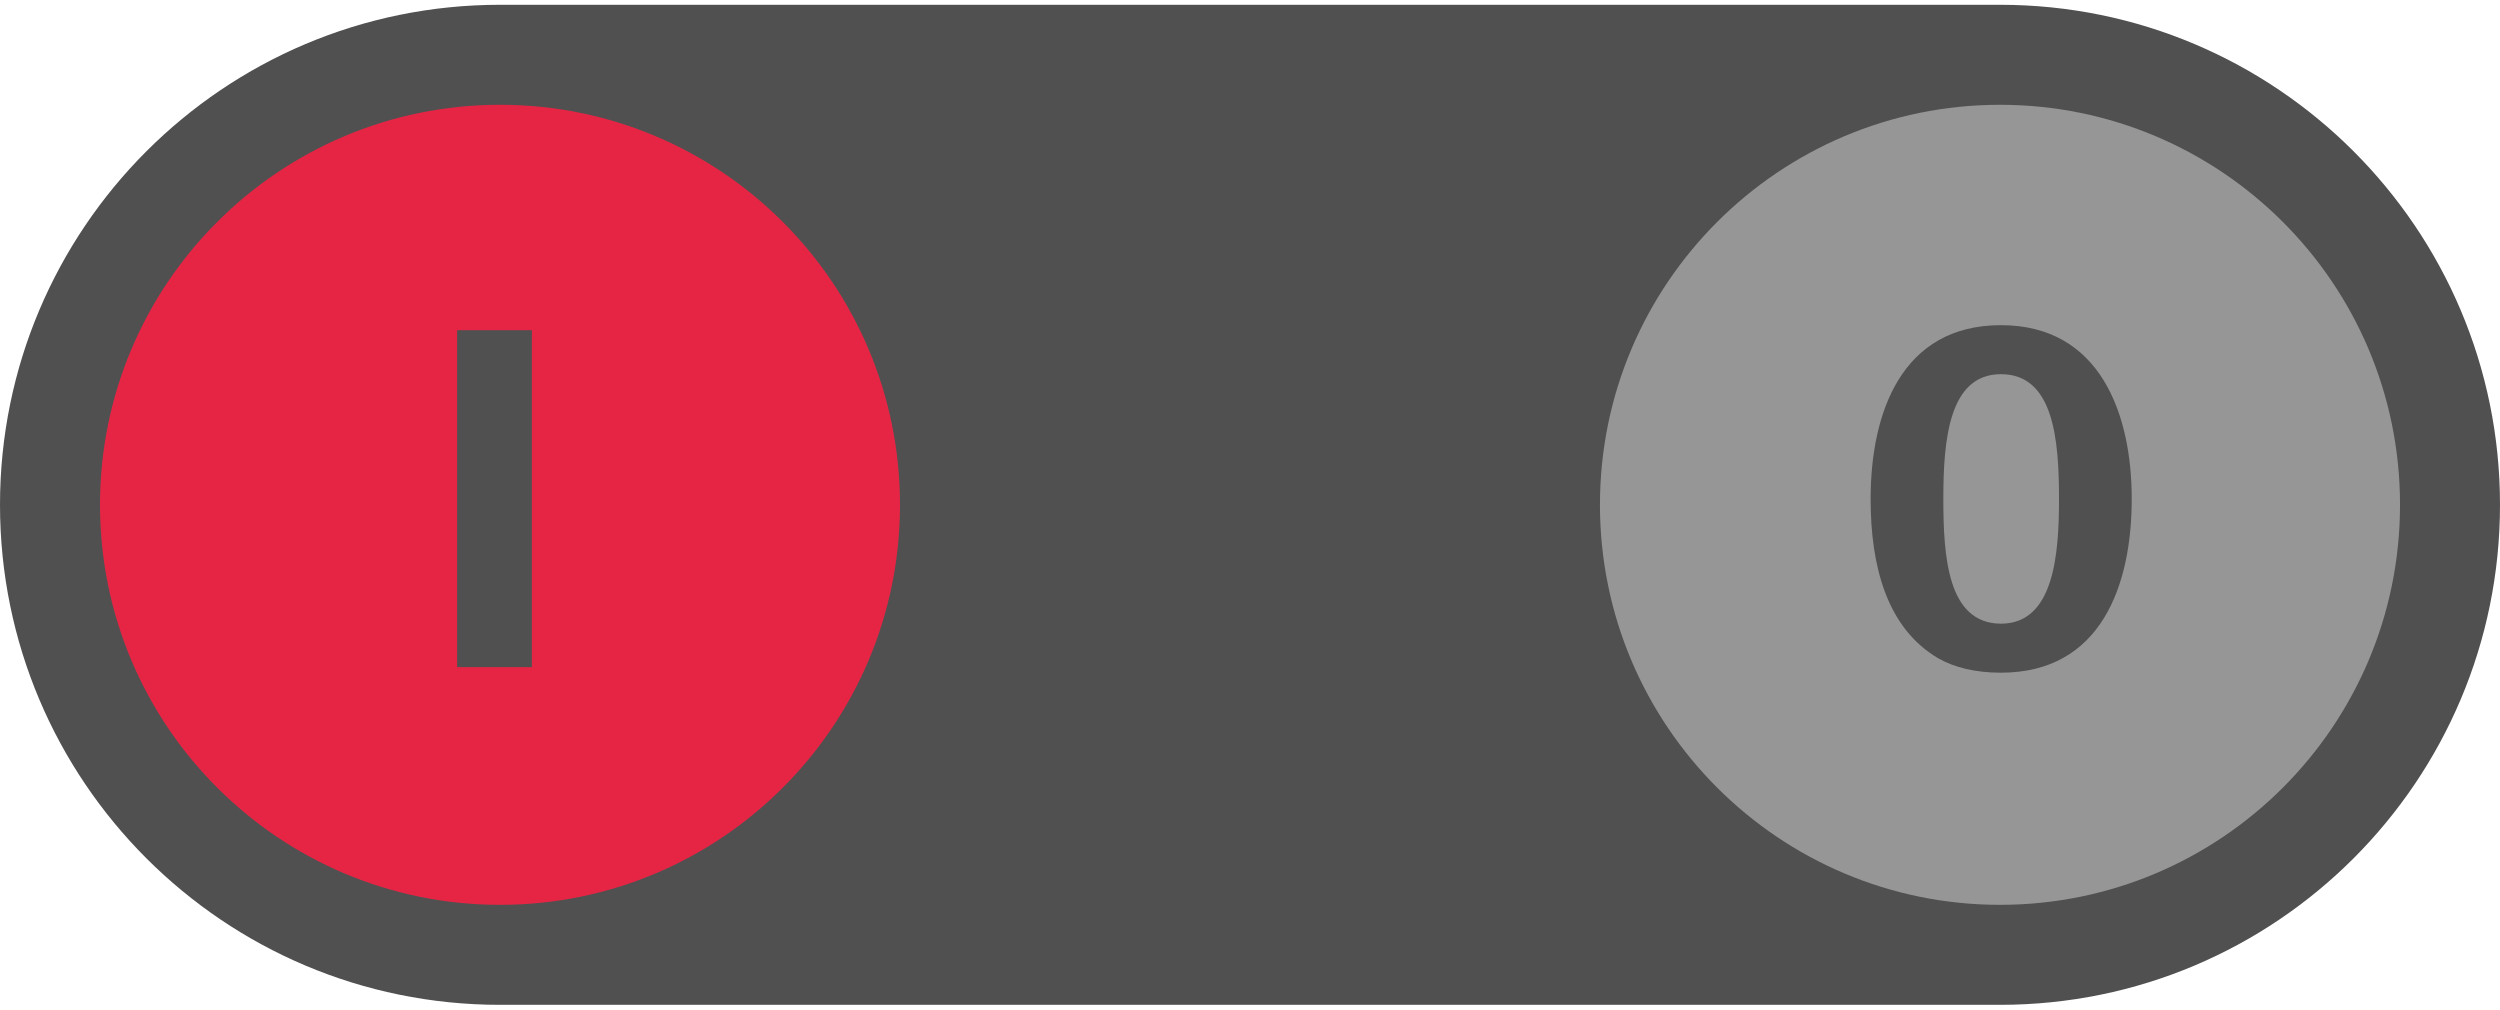 <?xml version="1.0" encoding="iso-8859-1"?>
<!-- Generator: Adobe Illustrator 16.0.3, SVG Export Plug-In . SVG Version: 6.00 Build 0)  -->
<!DOCTYPE svg>
<svg version="1.2" baseProfile="tiny" id="Ebene_1" xmlns:x="http://ns.adobe.com/Extensibility/1.0/" xmlns:i="http://ns.adobe.com/AdobeIllustrator/10.0/" xmlns:graph="http://ns.adobe.com/Graphs/1.0/"
	 xmlns="http://www.w3.org/2000/svg" xmlns:xlink="http://www.w3.org/1999/xlink" x="0px" y="0px" width="104px" height="42px"
	 viewBox="0 0 104 42" xml:space="preserve">
<g>
	<path fill="#505050" d="M104,21c0,11.487-9.314,20.801-20.801,20.801H20.801C9.31,41.801,0,32.487,0,21l0,0
		C0,9.513,9.31,0.199,20.801,0.199h62.398C94.686,0.199,104,9.513,104,21L104,21z"/>
	<path fill="#E62545" d="M4.16,21c0-9.188,7.452-16.641,16.641-16.641S37.44,11.812,37.44,21c0,9.188-7.45,16.641-16.639,16.641
		S4.16,30.188,4.16,21z"/>
	<path fill="#969696" d="M66.558,21c0-9.188,7.455-16.641,16.642-16.641c9.191,0,16.641,7.452,16.641,16.641
		c0,9.188-7.449,16.641-16.641,16.641C74.013,37.641,66.558,30.188,66.558,21z"/>
</g>
<g>
	<rect x="3.678" y="12.604" fill="none" width="33.765" height="22.929"/>
	<path fill="#505050" d="M19.016,27.752V13.737h3.11v14.015H19.016z"/>
</g>
<g>
	<rect x="66.355" y="12.604" fill="none" width="33.766" height="22.929"/>
	<path fill="#505050" d="M77.818,20.755c0-3.571,1.281-7.228,5.421-7.228c4.118,0,5.441,3.677,5.441,7.228
		c0,3.572-1.261,7.229-5.441,7.229c-1.051,0-1.934-0.21-2.627-0.609C78.49,26.113,77.818,23.55,77.818,20.755z M83.239,25.945
		c2.206,0,2.416-2.879,2.416-5.19c0-2.5-0.231-5.189-2.416-5.189c-2.165,0-2.396,2.731-2.396,5.189c0,1.177,0.042,2.459,0.357,3.467
		C81.516,25.23,82.125,25.945,83.239,25.945z"/>
</g>
</svg>
